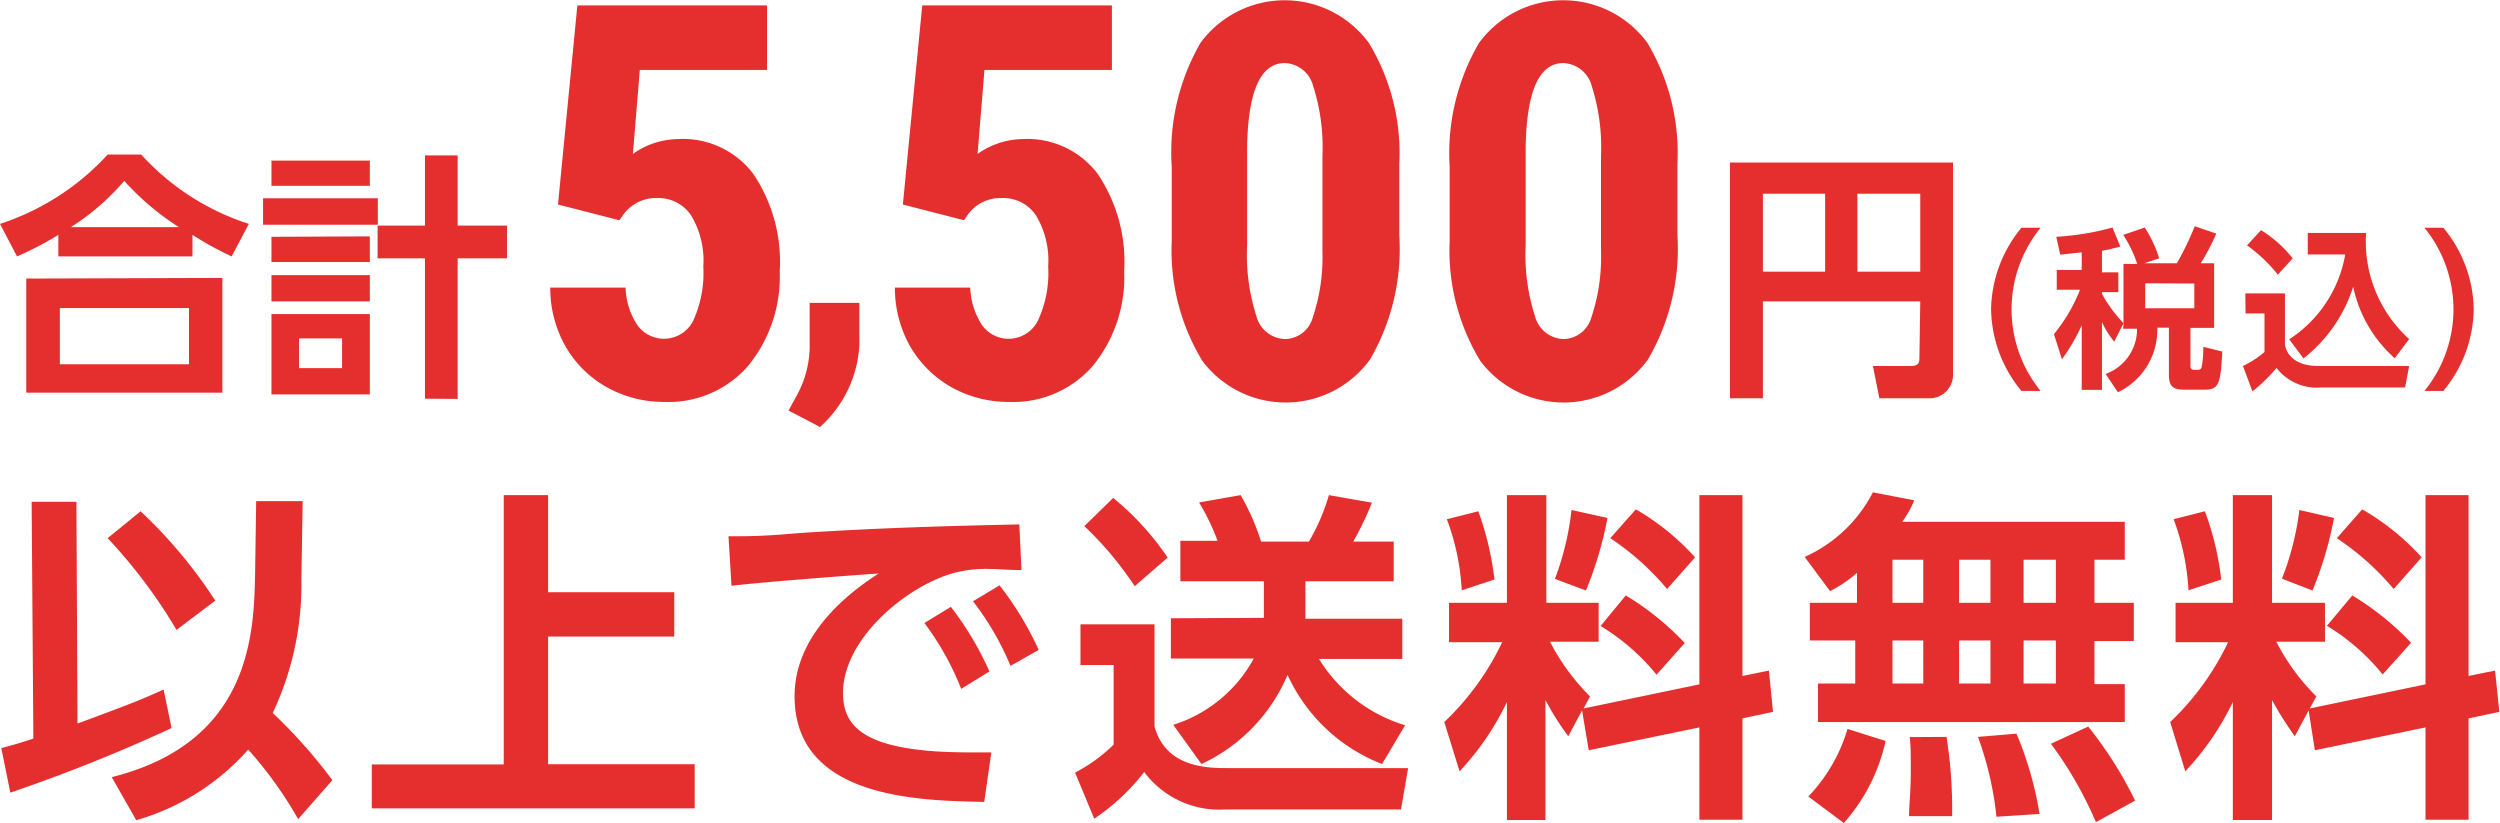 <svg xmlns="http://www.w3.org/2000/svg" viewBox="0 0 116.13 38.23"><defs><style>.cls-1{fill:#e52e2e;}</style></defs><title>アセット 9</title><g id="レイヤー_2" data-name="レイヤー 2"><g id="ol"><path class="cls-1" d="M10.76,11.91a15.45,15.45,0,0,1-1.82-1v1H2.71v-1a15,15,0,0,1-1.92,1L0,10.4A11.67,11.67,0,0,0,5,7.18H6.56a11.49,11.49,0,0,0,5,3.22Zm-.43,1v5.33H1.22V12.94ZM8.78,14.31h-6v2.61h6Zm-.47-3.76A12.25,12.25,0,0,1,5.77,8.4a10.8,10.8,0,0,1-2.48,2.15Z"/><path class="cls-1" d="M17.55,9.21v1.23H12.22V9.21Zm-.37-1.75V8.63H12.61V7.46Zm0,3.52v1.19H12.61V11Zm0,1.8V14H12.61V12.78Zm0,1.81v3.73H12.61V14.59Zm-1.29,1.13h-2V17.1h2Zm3.85,2.8V12h-2.2V10.48h2.2V7.22h1.52v3.26h2.29V12H21.26v6.53Z"/><path class="cls-1" d="M25.92,9.5l.9-9.25h8.81v3H29.72l-.32,3.9a3.71,3.71,0,0,1,2.11-.69A4.09,4.09,0,0,1,35,8.09a7.32,7.32,0,0,1,1.22,4.52A6.55,6.55,0,0,1,34.75,17a4.9,4.9,0,0,1-3.88,1.67A5.43,5.43,0,0,1,28.21,18a5.08,5.08,0,0,1-1.93-1.89,5.5,5.5,0,0,1-.72-2.75h3.5a3.31,3.31,0,0,0,.56,1.76,1.52,1.52,0,0,0,2.58-.22,5.34,5.34,0,0,0,.47-2.52A4.06,4.06,0,0,0,32.1,10a1.83,1.83,0,0,0-1.59-.8A1.86,1.86,0,0,0,29,9.91l-.23.32Z"/><path class="cls-1" d="M38.05,19.81l-1.42-.74.36-.66a4.79,4.79,0,0,0,.62-2.23V14.07h2.31V16a5.49,5.49,0,0,1-1.86,3.86Z"/><path class="cls-1" d="M41.94,9.5l.9-9.25h8.81v3H45.73l-.32,3.9a3.73,3.73,0,0,1,2.11-.69A4.09,4.09,0,0,1,51,8.09a7.32,7.32,0,0,1,1.22,4.52A6.5,6.5,0,0,1,50.76,17a4.9,4.9,0,0,1-3.88,1.67A5.45,5.45,0,0,1,44.22,18a5.15,5.15,0,0,1-1.93-1.89,5.5,5.5,0,0,1-.72-2.75h3.5a3.39,3.39,0,0,0,.56,1.76,1.52,1.52,0,0,0,2.58-.22,5.21,5.21,0,0,0,.48-2.52A4.06,4.06,0,0,0,48.12,10a1.83,1.83,0,0,0-1.6-.8A1.87,1.87,0,0,0,45,9.91l-.22.32Z"/><path class="cls-1" d="M65,10.93a10.21,10.21,0,0,1-1.36,5.77,4.84,4.84,0,0,1-7.79.06,9.87,9.87,0,0,1-1.42-5.57V7.75A10.17,10.17,0,0,1,55.76,2a4.85,4.85,0,0,1,7.83,0A9.89,9.89,0,0,1,65,7.61ZM61.43,7.24A9.34,9.34,0,0,0,61,4a1.41,1.41,0,0,0-1.32-1.07c-1.13,0-1.71,1.31-1.75,3.94v4.53a9.31,9.31,0,0,0,.43,3.28,1.42,1.42,0,0,0,1.34,1.07,1.36,1.36,0,0,0,1.28-1,8.81,8.81,0,0,0,.45-3.08Z"/><path class="cls-1" d="M77.92,10.93a10.2,10.2,0,0,1-1.37,5.77,4.84,4.84,0,0,1-7.79.06,9.87,9.87,0,0,1-1.42-5.57V7.75A10.17,10.17,0,0,1,68.7,2a4.85,4.85,0,0,1,7.83,0,10,10,0,0,1,1.39,5.63ZM74.37,7.24A9.34,9.34,0,0,0,73.94,4a1.42,1.42,0,0,0-1.32-1.07c-1.13,0-1.71,1.31-1.75,3.94v4.53a9.31,9.31,0,0,0,.43,3.28,1.42,1.42,0,0,0,1.34,1.07,1.37,1.37,0,0,0,1.28-1,8.81,8.81,0,0,0,.45-3.08Z"/><path class="cls-1" d="M89.2,14H81.89V18.5H80.36V7.55H90.72v9.79a1.09,1.09,0,0,1-1.15,1.16H87.3L87,17h1.79c.31,0,.37-.15.37-.35Zm-7.31-1.38h2.89V9H81.89Zm4.39,0H89.2V9H86.28Z"/><path class="cls-1" d="M93.9,18.16a6.08,6.08,0,0,1-1.41-3.79,6.08,6.08,0,0,1,1.41-3.79h.89a6,6,0,0,0,0,7.58Z"/><path class="cls-1" d="M98.65,15l-.44.87a4,4,0,0,1-.57-.91v3.15H96.7v-3a8.71,8.71,0,0,1-.92,1.58l-.37-1.17a7.6,7.6,0,0,0,1.21-2.06H95.54v-.92H96.7v-.82l-1,.11L95.52,11a12.56,12.56,0,0,0,2.61-.43l.36.88a7.64,7.64,0,0,1-.85.2v1h.76v.92h-.76v.08a6.37,6.37,0,0,0,1,1.36V12.26h.64a6.05,6.05,0,0,0-.65-1.35l1-.34A5.92,5.92,0,0,1,100.3,12l-.7.23h1.52a13.93,13.93,0,0,0,.83-1.72l1,.34a10.51,10.51,0,0,1-.72,1.38h.62v3h-1.1V17c0,.14.07.18.2.18h.14a.17.17,0,0,0,.18-.12,5.11,5.11,0,0,0,.08-.95l.88.22c-.08,1.4-.12,1.77-.79,1.77h-1c-.49,0-.69-.16-.69-.67V15.22h-.54a3.2,3.2,0,0,1-1.83,3l-.57-.85a2.21,2.21,0,0,0,1.46-2.1h-.65Zm1-1.84v1.16h2.28V13.17Z"/><path class="cls-1" d="M104.3,13.63h1.84V16c.07.49.51,1,1.53,1h4.24l-.19,1h-3.91a2.36,2.36,0,0,1-2.06-.91,7.64,7.64,0,0,1-1.12,1.09L104.19,17a4.3,4.3,0,0,0,1-.65V14.56h-.88Zm.73-2.94A5.76,5.76,0,0,1,106.5,12l-.69.76a6.91,6.91,0,0,0-1.43-1.36Zm1.31,5.07a5.88,5.88,0,0,0,2.6-3.94H107.2v-1h2.71a6.09,6.09,0,0,0,2,4.93l-.67.89a6.12,6.12,0,0,1-1.93-3.32A6.84,6.84,0,0,1,107,16.65Z"/><path class="cls-1" d="M112.62,18.16a6,6,0,0,0,0-7.58h.88a6.08,6.08,0,0,1,1.41,3.79,6.08,6.08,0,0,1-1.41,3.79Z"/><path class="cls-1" d="M.06,34.75c.42-.11.66-.17,1.49-.44l-.08-11,2.08,0,.05,10.3c2.71-1,3-1.13,4-1.58l.37,1.79a76.34,76.34,0,0,1-7.49,3Zm6.47-11A22.36,22.36,0,0,1,10,27.9l-1.8,1.36A24.1,24.1,0,0,0,5,25ZM14,26.91a14,14,0,0,1-1.33,6.21,24.08,24.08,0,0,1,2.77,3.12l-1.59,1.81a18.62,18.62,0,0,0-2.32-3.23,11,11,0,0,1-5.2,3.28l-1.14-2c6.47-1.62,6.61-6.68,6.66-9.48l.05-3.34h2.16Z"/><path class="cls-1" d="M25.46,23v4.51h5.86v2.06H25.46v5.93h6.81v2.05h-15V35.51h6.13V23Z"/><path class="cls-1" d="M47.45,26.48c-.62,0-1.07-.05-1.44-.05a5.86,5.86,0,0,0-1.79.21c-2.21.66-5.06,3.07-5.06,5.55,0,1.59,1,2.76,5.89,2.76.48,0,.75,0,1,0l-.33,2.3c-3-.06-8.81-.14-8.81-4.91,0-2.85,2.48-4.79,3.91-5.7-1.62.11-5.4.4-6.84.57l-.14-2.3c1.06,0,1.6,0,3.31-.15,3.89-.25,7-.33,10.2-.4Zm-3.28,1.71a14.51,14.51,0,0,1,1.79,3L44.65,32a13.05,13.05,0,0,0-1.71-3.06Zm2.26-1a14.85,14.85,0,0,1,1.82,3l-1.31.74a13.24,13.24,0,0,0-1.74-3Z"/><path class="cls-1" d="M50.19,29h3.44v4.74c.52,1.94,2.5,1.94,3.43,1.94h8.35l-.33,1.92H56.93a4.35,4.35,0,0,1-3.78-1.74,9.88,9.88,0,0,1-2.32,2.17l-.89-2.14a7.56,7.56,0,0,0,1.79-1.3v-3.7H50.19Zm1.52-5.87a12.84,12.84,0,0,1,2.53,2.77l-1.53,1.33a15.92,15.92,0,0,0-2.34-2.79Zm7,5.57V27H54.83V25.12h1.73a10.83,10.83,0,0,0-.86-1.78L57.63,23a10.71,10.71,0,0,1,.95,2.16H60.8A9.48,9.48,0,0,0,61.73,23l2,.35a15,15,0,0,1-.87,1.81h1.88V27H60.64v1.74h4.5v1.87H61.27a7.12,7.12,0,0,0,4,3.08L64.2,35.49a8,8,0,0,1-4.39-4.14,8,8,0,0,1-4,4.14L54.5,33.67a6.47,6.47,0,0,0,3.74-3.08H54.39V28.72Z"/><path class="cls-1" d="M73.49,33l-.64,1.2a12.8,12.8,0,0,1-1.06-1.68v5.57H70V32.61a12.69,12.69,0,0,1-2.2,3.22l-.71-2.29a12.49,12.49,0,0,0,2.69-3.71H67.31V28H70V23h1.83v5h2.43v1.81H72a10.18,10.18,0,0,0,1.86,2.54l-.3.56,5.38-1.12V23h2v8.4l1.23-.25.19,1.92-1.42.3v4.71h-2V33.79l-5.14,1.06Zm-4.82-9.25a13.85,13.85,0,0,1,.75,3.17l-1.52.5a10.92,10.92,0,0,0-.69-3.3Zm6,.31a17,17,0,0,1-1,3.37l-1.44-.54A13.1,13.1,0,0,0,73,23.69Zm.85,3.6a12.83,12.83,0,0,1,2.74,2.21l-1.31,1.47a10,10,0,0,0-2.6-2.26Zm.47-4a11.38,11.38,0,0,1,2.75,2.23l-1.3,1.47A12.31,12.31,0,0,0,74.8,25Z"/><path class="cls-1" d="M86.26,26.61a6.06,6.06,0,0,1-1.25.85l-1.18-1.59a6.59,6.59,0,0,0,3.17-3l1.92.37a4.79,4.79,0,0,1-.56,1H98.7V26H97.29v2h1.83v1.78H97.29v2H98.7v1.76H84.45V31.75h1.73v-2H84.07V28h2.19Zm1.33,7.81a8.47,8.47,0,0,1-1.94,3.81L84,37a7.65,7.65,0,0,0,1.82-3.14ZM87.91,26v2h1.43V26Zm0,3.75v2h1.43v-2Zm2.51,4.48a21.6,21.6,0,0,1,.26,3.68l-2,0c0-.53.08-1.15.08-2.08,0-.72,0-1.23-.05-1.59ZM91,26v2h1.46V26Zm0,3.75v2h1.46v-2Zm2.67,4.33a16.2,16.2,0,0,1,1.07,3.73l-2,.13a15.43,15.43,0,0,0-.86-3.71ZM94,26v2h1.5V26Zm0,3.75v2h1.5v-2Zm3,4a18.3,18.3,0,0,1,2.18,3.44l-1.82,1a17.93,17.93,0,0,0-2.09-3.64Z"/><path class="cls-1" d="M107.24,33l-.64,1.2a15.63,15.63,0,0,1-1.06-1.68v5.57h-1.82V32.61a12.7,12.7,0,0,1-2.21,3.22l-.7-2.29a12.49,12.49,0,0,0,2.69-3.71h-2.44V28h2.66V23h1.82v5H108v1.81h-2.26a9.93,9.93,0,0,0,1.86,2.54l-.31.56,5.38-1.12V23h2v8.4l1.23-.25.2,1.92-1.43.3v4.71h-2V33.79l-5.14,1.06Zm-4.82-9.25a13.22,13.22,0,0,1,.76,3.17l-1.52.5a11.23,11.23,0,0,0-.69-3.3Zm6,.31a17.1,17.1,0,0,1-1,3.37L106,26.88a13,13,0,0,0,.81-3.19Zm.85,3.6A13.08,13.08,0,0,1,112,29.86l-1.32,1.47a10,10,0,0,0-2.59-2.26Zm.46-4a11.28,11.28,0,0,1,2.76,2.23l-1.3,1.47A12.36,12.36,0,0,0,108.55,25Z"/></g></g></svg>